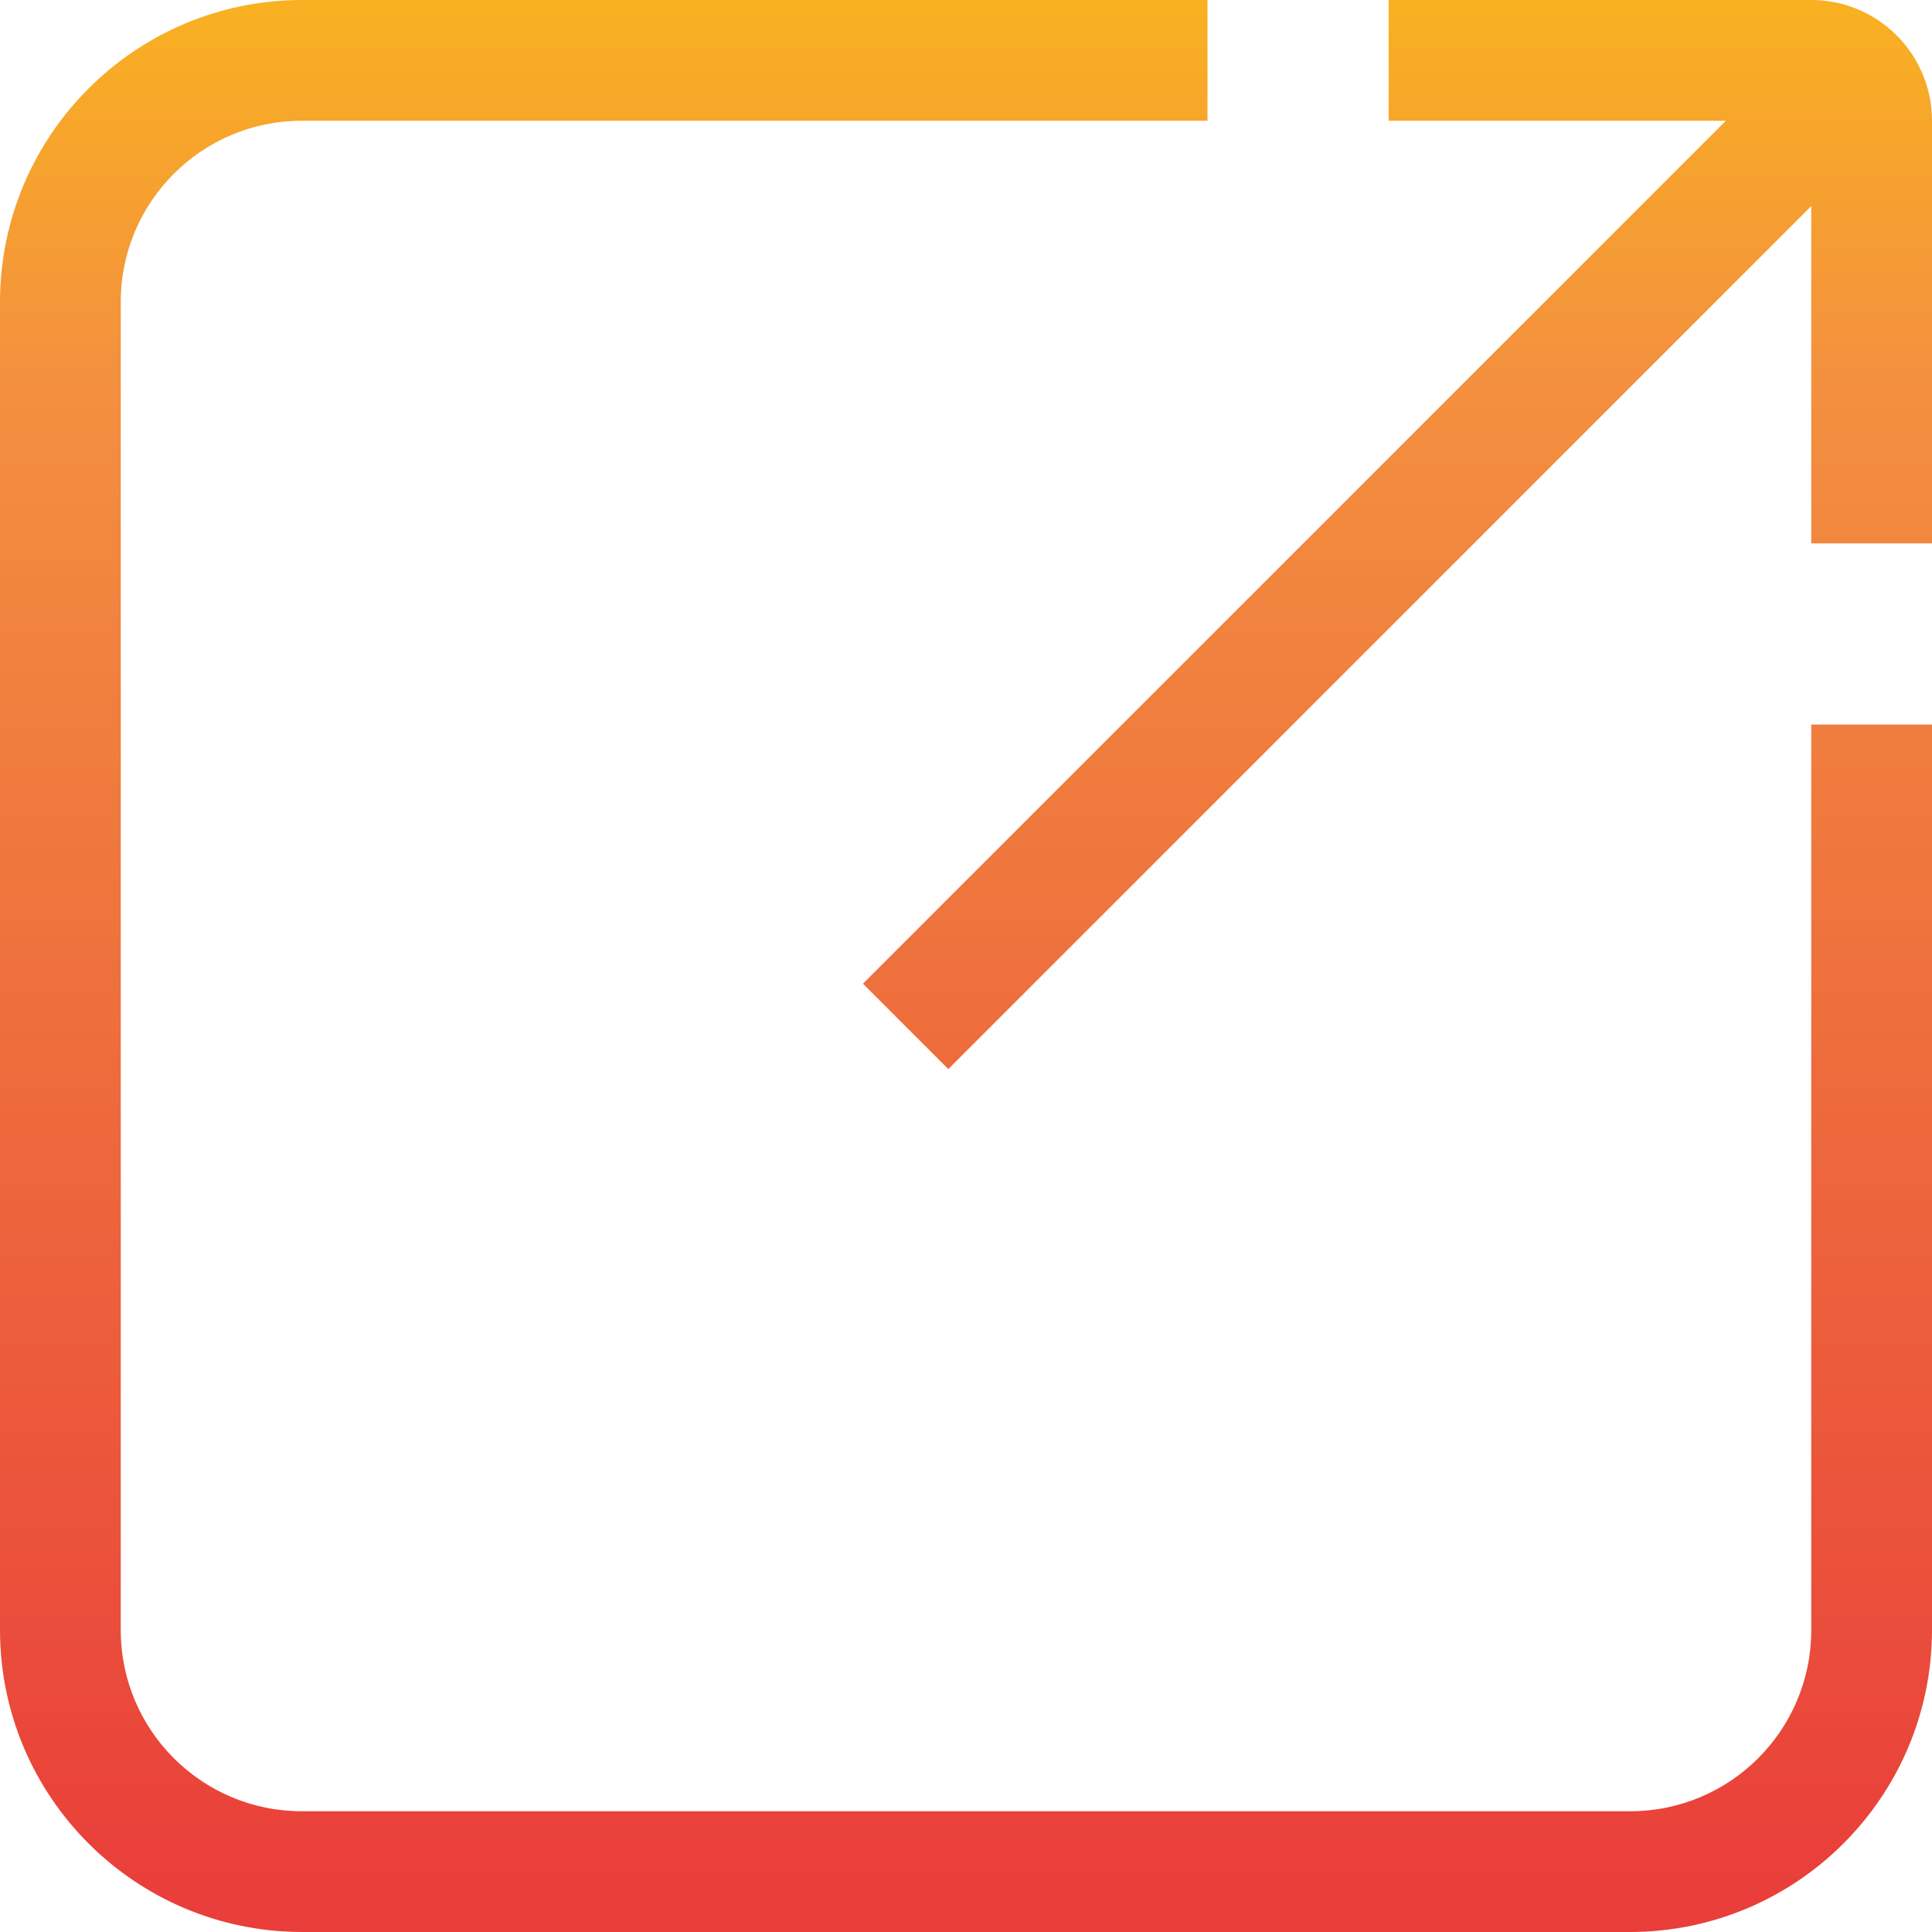 <svg height="512pt" viewBox="0 0 512 512" width="512pt" xmlns="http://www.w3.org/2000/svg" xmlns:xlink="http://www.w3.org/1999/xlink"><linearGradient id="a"><stop offset="0" stop-color="#e93e3a"/><stop offset=".355" stop-color="#ed683c"/><stop offset=".705" stop-color="#f3903f"/><stop offset="1" stop-color="#fdc70c"/></linearGradient><linearGradient id="b" gradientTransform="matrix(.699 0 0 -.699 0 506.502)" gradientUnits="userSpaceOnUse" x1="366.308" x2="366.308" xlink:href="#a" y1="3.19" y2="822.163"/><linearGradient id="c" gradientTransform="matrix(.699 0 0 -.699 0 506.502)" gradientUnits="userSpaceOnUse" x1="529.921" x2="529.921" xlink:href="#a" y1="3.19" y2="822.163"/><path d="m480 432c0 26.508-21.488 48-48 48h-352c-26.508 0-48-21.488-48-48v-352c0-26.508 21.488-48 48-48h240v-32h-240c-44.16.055-79.945 35.84-80 80v352c.055 44.16 35.84 79.945 80 80h352c44.16-.055 79.945-35.84 80-80v-240h-32zm0 0" fill="url(#b)"/><path d="m480 0h-112v32h89.375l-228.688 228.688 22.625 22.625 228.688-228.688v89.375h32v-112c0-17.672-14.328-32-32-32zm0 0" fill="url(#c)"/></svg>